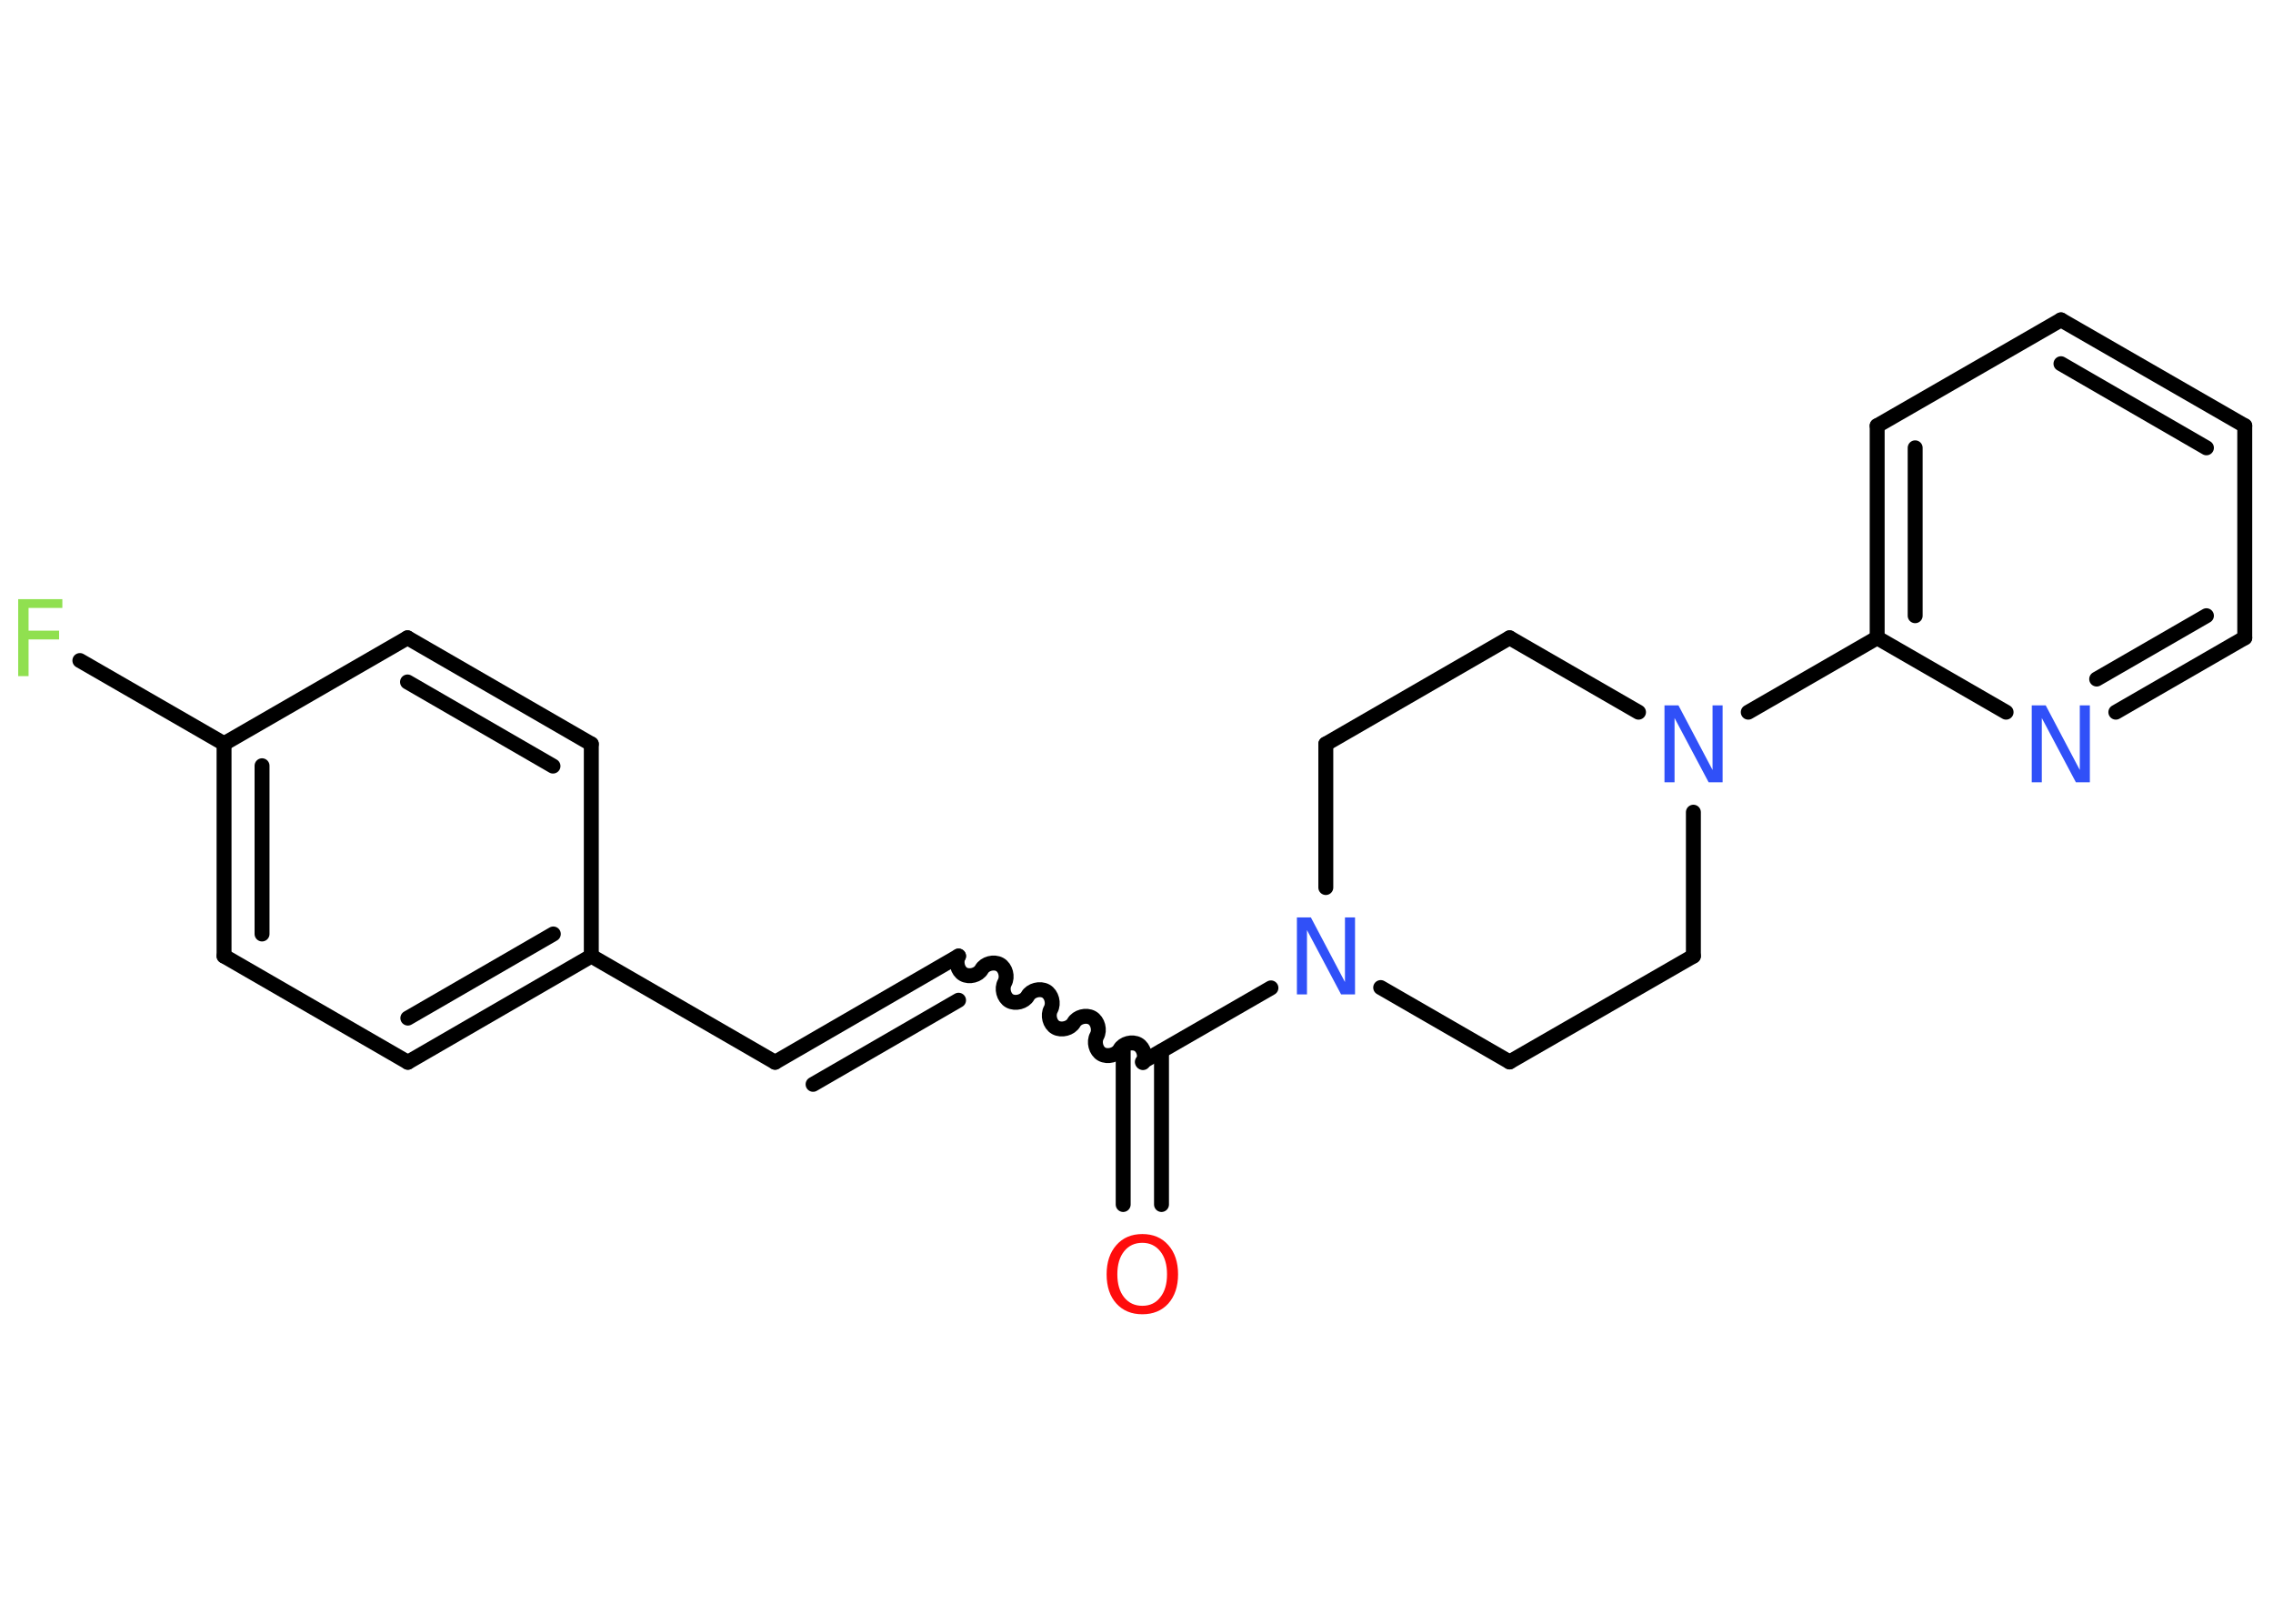 <?xml version='1.0' encoding='UTF-8'?>
<!DOCTYPE svg PUBLIC "-//W3C//DTD SVG 1.1//EN" "http://www.w3.org/Graphics/SVG/1.1/DTD/svg11.dtd">
<svg version='1.2' xmlns='http://www.w3.org/2000/svg' xmlns:xlink='http://www.w3.org/1999/xlink' width='70.0mm' height='50.0mm' viewBox='0 0 70.0 50.0'>
  <desc>Generated by the Chemistry Development Kit (http://github.com/cdk)</desc>
  <g stroke-linecap='round' stroke-linejoin='round' stroke='#000000' stroke-width='.46' fill='#3050F8'>
    <rect x='.0' y='.0' width='70.0' height='50.0' fill='#FFFFFF' stroke='none'/>
    <g id='mol1' class='mol'>
      <g id='mol1bnd1' class='bond'>
        <line x1='34.59' y1='37.09' x2='34.59' y2='32.37'/>
        <line x1='35.77' y1='37.09' x2='35.77' y2='32.37'/>
      </g>
      <path id='mol1bnd2' class='bond' d='M29.52 29.44c-.1 .18 -.03 .46 .15 .56c.18 .1 .46 .03 .56 -.15c.1 -.18 .38 -.25 .56 -.15c.18 .1 .25 .38 .15 .56c-.1 .18 -.03 .46 .15 .56c.18 .1 .46 .03 .56 -.15c.1 -.18 .38 -.25 .56 -.15c.18 .1 .25 .38 .15 .56c-.1 .18 -.03 .46 .15 .56c.18 .1 .46 .03 .56 -.15c.1 -.18 .38 -.25 .56 -.15c.18 .1 .25 .38 .15 .56c-.1 .18 -.03 .46 .15 .56c.18 .1 .46 .03 .56 -.15c.1 -.18 .38 -.25 .56 -.15c.18 .1 .25 .38 .15 .56' fill='none' stroke='#000000' stroke-width='.46'/>
      <g id='mol1bnd3' class='bond'>
        <line x1='29.52' y1='29.44' x2='23.87' y2='32.71'/>
        <line x1='29.52' y1='30.8' x2='25.04' y2='33.39'/>
      </g>
      <line id='mol1bnd4' class='bond' x1='23.87' y1='32.71' x2='18.21' y2='29.44'/>
      <g id='mol1bnd5' class='bond'>
        <line x1='12.56' y1='32.71' x2='18.21' y2='29.44'/>
        <line x1='12.56' y1='31.35' x2='17.04' y2='28.76'/>
      </g>
      <line id='mol1bnd6' class='bond' x1='12.56' y1='32.71' x2='6.9' y2='29.44'/>
      <g id='mol1bnd7' class='bond'>
        <line x1='6.9' y1='22.9' x2='6.9' y2='29.44'/>
        <line x1='8.07' y1='23.58' x2='8.07' y2='28.76'/>
      </g>
      <line id='mol1bnd8' class='bond' x1='6.9' y1='22.9' x2='2.46' y2='20.34'/>
      <line id='mol1bnd9' class='bond' x1='6.9' y1='22.9' x2='12.55' y2='19.64'/>
      <g id='mol1bnd10' class='bond'>
        <line x1='18.21' y1='22.91' x2='12.55' y2='19.64'/>
        <line x1='17.03' y1='23.59' x2='12.55' y2='21.0'/>
      </g>
      <line id='mol1bnd11' class='bond' x1='18.21' y1='29.44' x2='18.21' y2='22.91'/>
      <line id='mol1bnd12' class='bond' x1='35.18' y1='32.7' x2='39.14' y2='30.42'/>
      <line id='mol1bnd13' class='bond' x1='42.52' y1='30.41' x2='46.49' y2='32.7'/>
      <line id='mol1bnd14' class='bond' x1='46.49' y1='32.7' x2='52.15' y2='29.44'/>
      <line id='mol1bnd15' class='bond' x1='52.15' y1='29.44' x2='52.15' y2='25.01'/>
      <line id='mol1bnd16' class='bond' x1='53.84' y1='21.93' x2='57.81' y2='19.64'/>
      <g id='mol1bnd17' class='bond'>
        <line x1='57.81' y1='13.11' x2='57.81' y2='19.64'/>
        <line x1='58.98' y1='13.79' x2='58.98' y2='18.96'/>
      </g>
      <line id='mol1bnd18' class='bond' x1='57.81' y1='13.11' x2='63.47' y2='9.85'/>
      <g id='mol1bnd19' class='bond'>
        <line x1='69.13' y1='13.11' x2='63.47' y2='9.85'/>
        <line x1='67.95' y1='13.79' x2='63.47' y2='11.2'/>
      </g>
      <line id='mol1bnd20' class='bond' x1='69.13' y1='13.11' x2='69.13' y2='19.64'/>
      <g id='mol1bnd21' class='bond'>
        <line x1='65.16' y1='21.93' x2='69.13' y2='19.64'/>
        <line x1='64.57' y1='20.91' x2='67.95' y2='18.96'/>
      </g>
      <line id='mol1bnd22' class='bond' x1='57.81' y1='19.64' x2='61.78' y2='21.93'/>
      <line id='mol1bnd23' class='bond' x1='50.46' y1='21.93' x2='46.49' y2='19.64'/>
      <line id='mol1bnd24' class='bond' x1='46.49' y1='19.64' x2='40.83' y2='22.91'/>
      <line id='mol1bnd25' class='bond' x1='40.83' y1='27.33' x2='40.83' y2='22.91'/>
      <path id='mol1atm1' class='atom' d='M35.18 38.27q-.35 .0 -.56 .26q-.21 .26 -.21 .71q.0 .45 .21 .71q.21 .26 .56 .26q.35 .0 .55 -.26q.21 -.26 .21 -.71q.0 -.45 -.21 -.71q-.21 -.26 -.55 -.26zM35.18 38.0q.5 .0 .8 .34q.3 .34 .3 .9q.0 .56 -.3 .9q-.3 .33 -.8 .33q-.5 .0 -.8 -.33q-.3 -.33 -.3 -.9q.0 -.56 .3 -.9q.3 -.34 .8 -.34z' stroke='none' fill='#FF0D0D'/>
      <path id='mol1atm9' class='atom' d='M.56 18.45h1.36v.27h-1.04v.7h.94v.27h-.94v1.13h-.32v-2.37z' stroke='none' fill='#90E050'/>
      <path id='mol1atm12' class='atom' d='M39.94 28.25h.43l1.05 1.99v-1.99h.31v2.37h-.43l-1.05 -1.98v1.98h-.31v-2.37z' stroke='none'/>
      <path id='mol1atm15' class='atom' d='M51.26 21.72h.43l1.05 1.99v-1.99h.31v2.37h-.43l-1.05 -1.98v1.98h-.31v-2.37z' stroke='none'/>
      <path id='mol1atm21' class='atom' d='M62.57 21.72h.43l1.05 1.99v-1.99h.31v2.37h-.43l-1.05 -1.98v1.98h-.31v-2.37z' stroke='none'/>
    </g>
  </g>
</svg>
